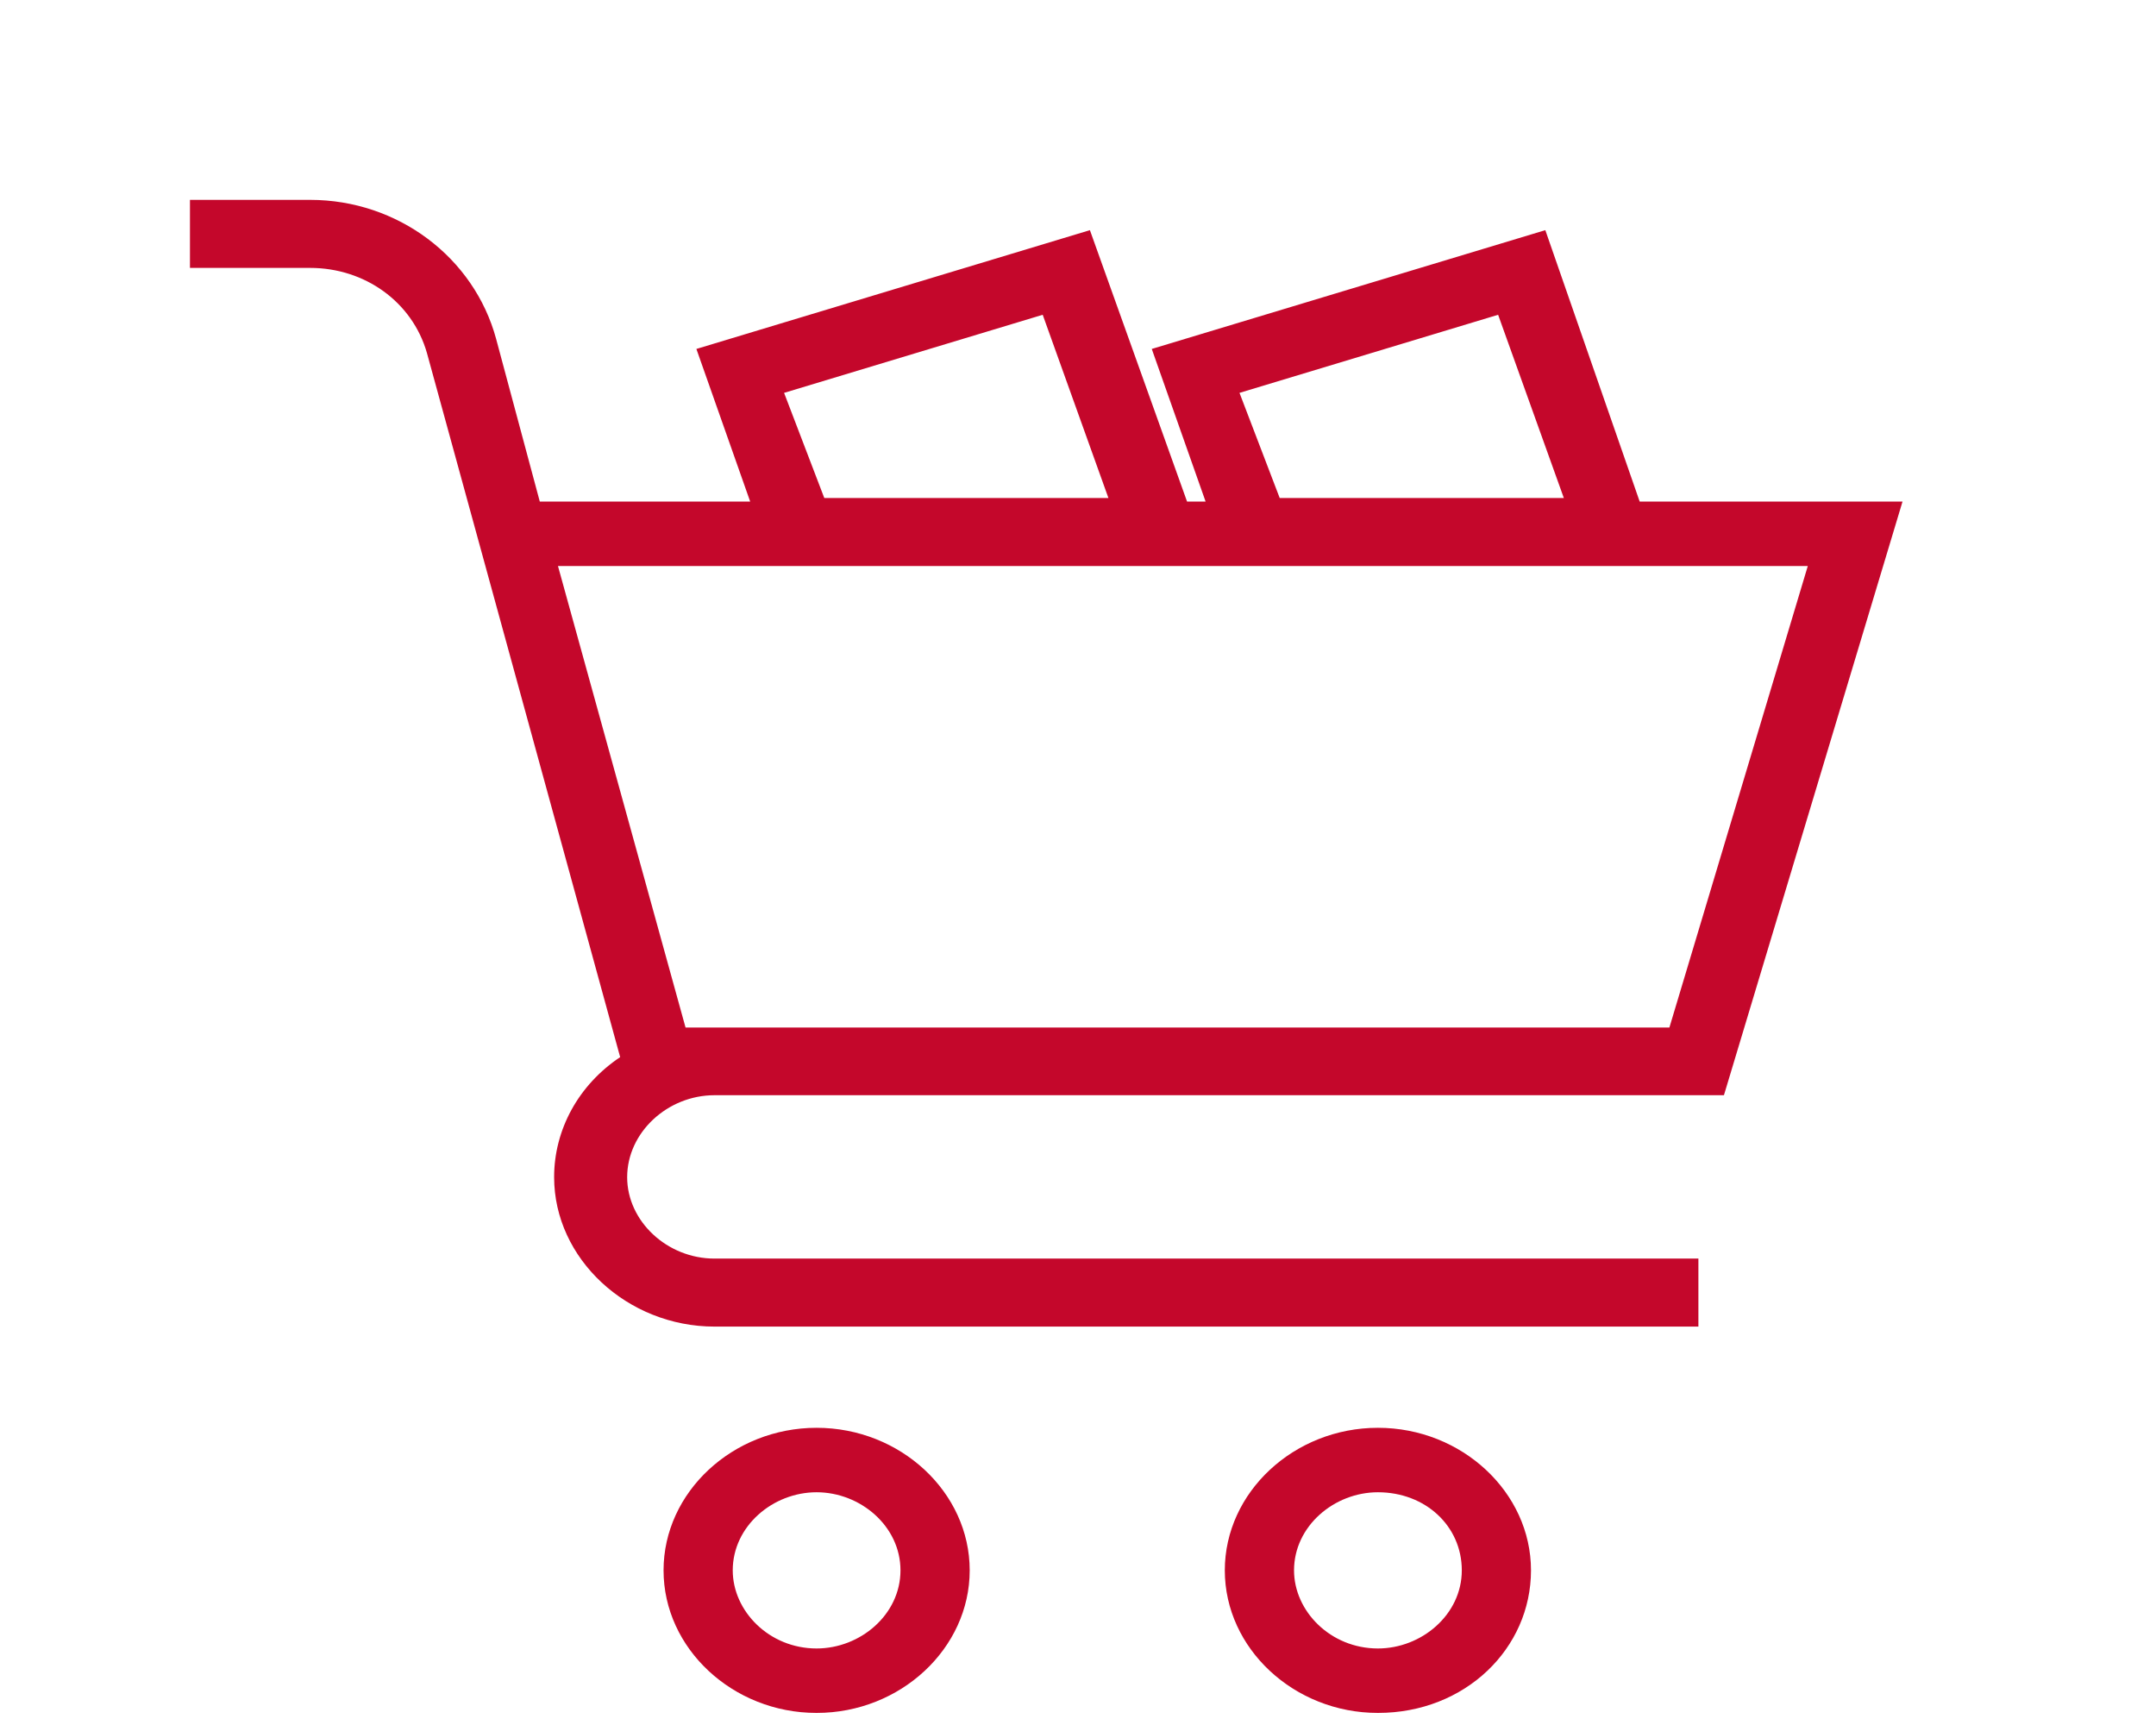 <svg width="65" height="52" viewBox="0 0 65 52" fill="none" xmlns="http://www.w3.org/2000/svg">
  <path d="M21.543 33.015H51.974L57.358 15.12H49.434L46.589 6.938L34.724 10.519L36.347 15.12H35.788L32.859 6.938L20.995 10.519L22.617 15.12H16.274L14.957 10.215C14.293 7.761 11.996 6.025 9.351 6.025H5.727V8.076H9.351C10.994 8.076 12.428 9.096 12.87 10.636L18.697 31.867C18.081 32.278 17.578 32.821 17.232 33.45C16.886 34.08 16.705 34.778 16.706 35.487C16.706 37.94 18.908 39.99 21.543 39.99H51.204V37.94H21.543C20.11 37.94 18.908 36.811 18.908 35.487C18.908 34.143 20.12 33.015 21.543 33.015ZM45.166 9.489L47.147 15.012H38.581L37.369 11.843L45.166 9.489V9.489ZM31.436 9.489L33.417 15.012H24.851L23.639 11.843L31.436 9.489V9.489ZM54.502 17.063L50.33 30.974H20.668L16.822 17.063H54.503H54.502ZM41.542 43.041C39.013 43.041 36.926 44.984 36.926 47.338C36.926 49.693 39.013 51.636 41.542 51.636C44.176 51.636 46.157 49.693 46.157 47.338C46.157 44.984 44.071 43.041 41.542 43.041ZM41.542 49.693C40.109 49.693 39.013 48.565 39.013 47.338C39.013 46.004 40.225 44.984 41.542 44.984C42.975 44.984 44.071 46.004 44.071 47.338C44.071 48.673 42.859 49.693 41.542 49.693ZM24.619 43.041C22.091 43.041 20.005 44.984 20.005 47.338C20.005 49.693 22.091 51.636 24.619 51.636C27.148 51.636 29.235 49.693 29.235 47.338C29.235 44.984 27.148 43.041 24.619 43.041ZM24.619 49.693C23.187 49.693 22.091 48.565 22.091 47.338C22.091 46.004 23.302 44.984 24.619 44.984C25.937 44.984 27.148 46.004 27.148 47.338C27.148 48.673 25.937 49.693 24.619 49.693Z" fill="#C4072B"/>
</svg>
